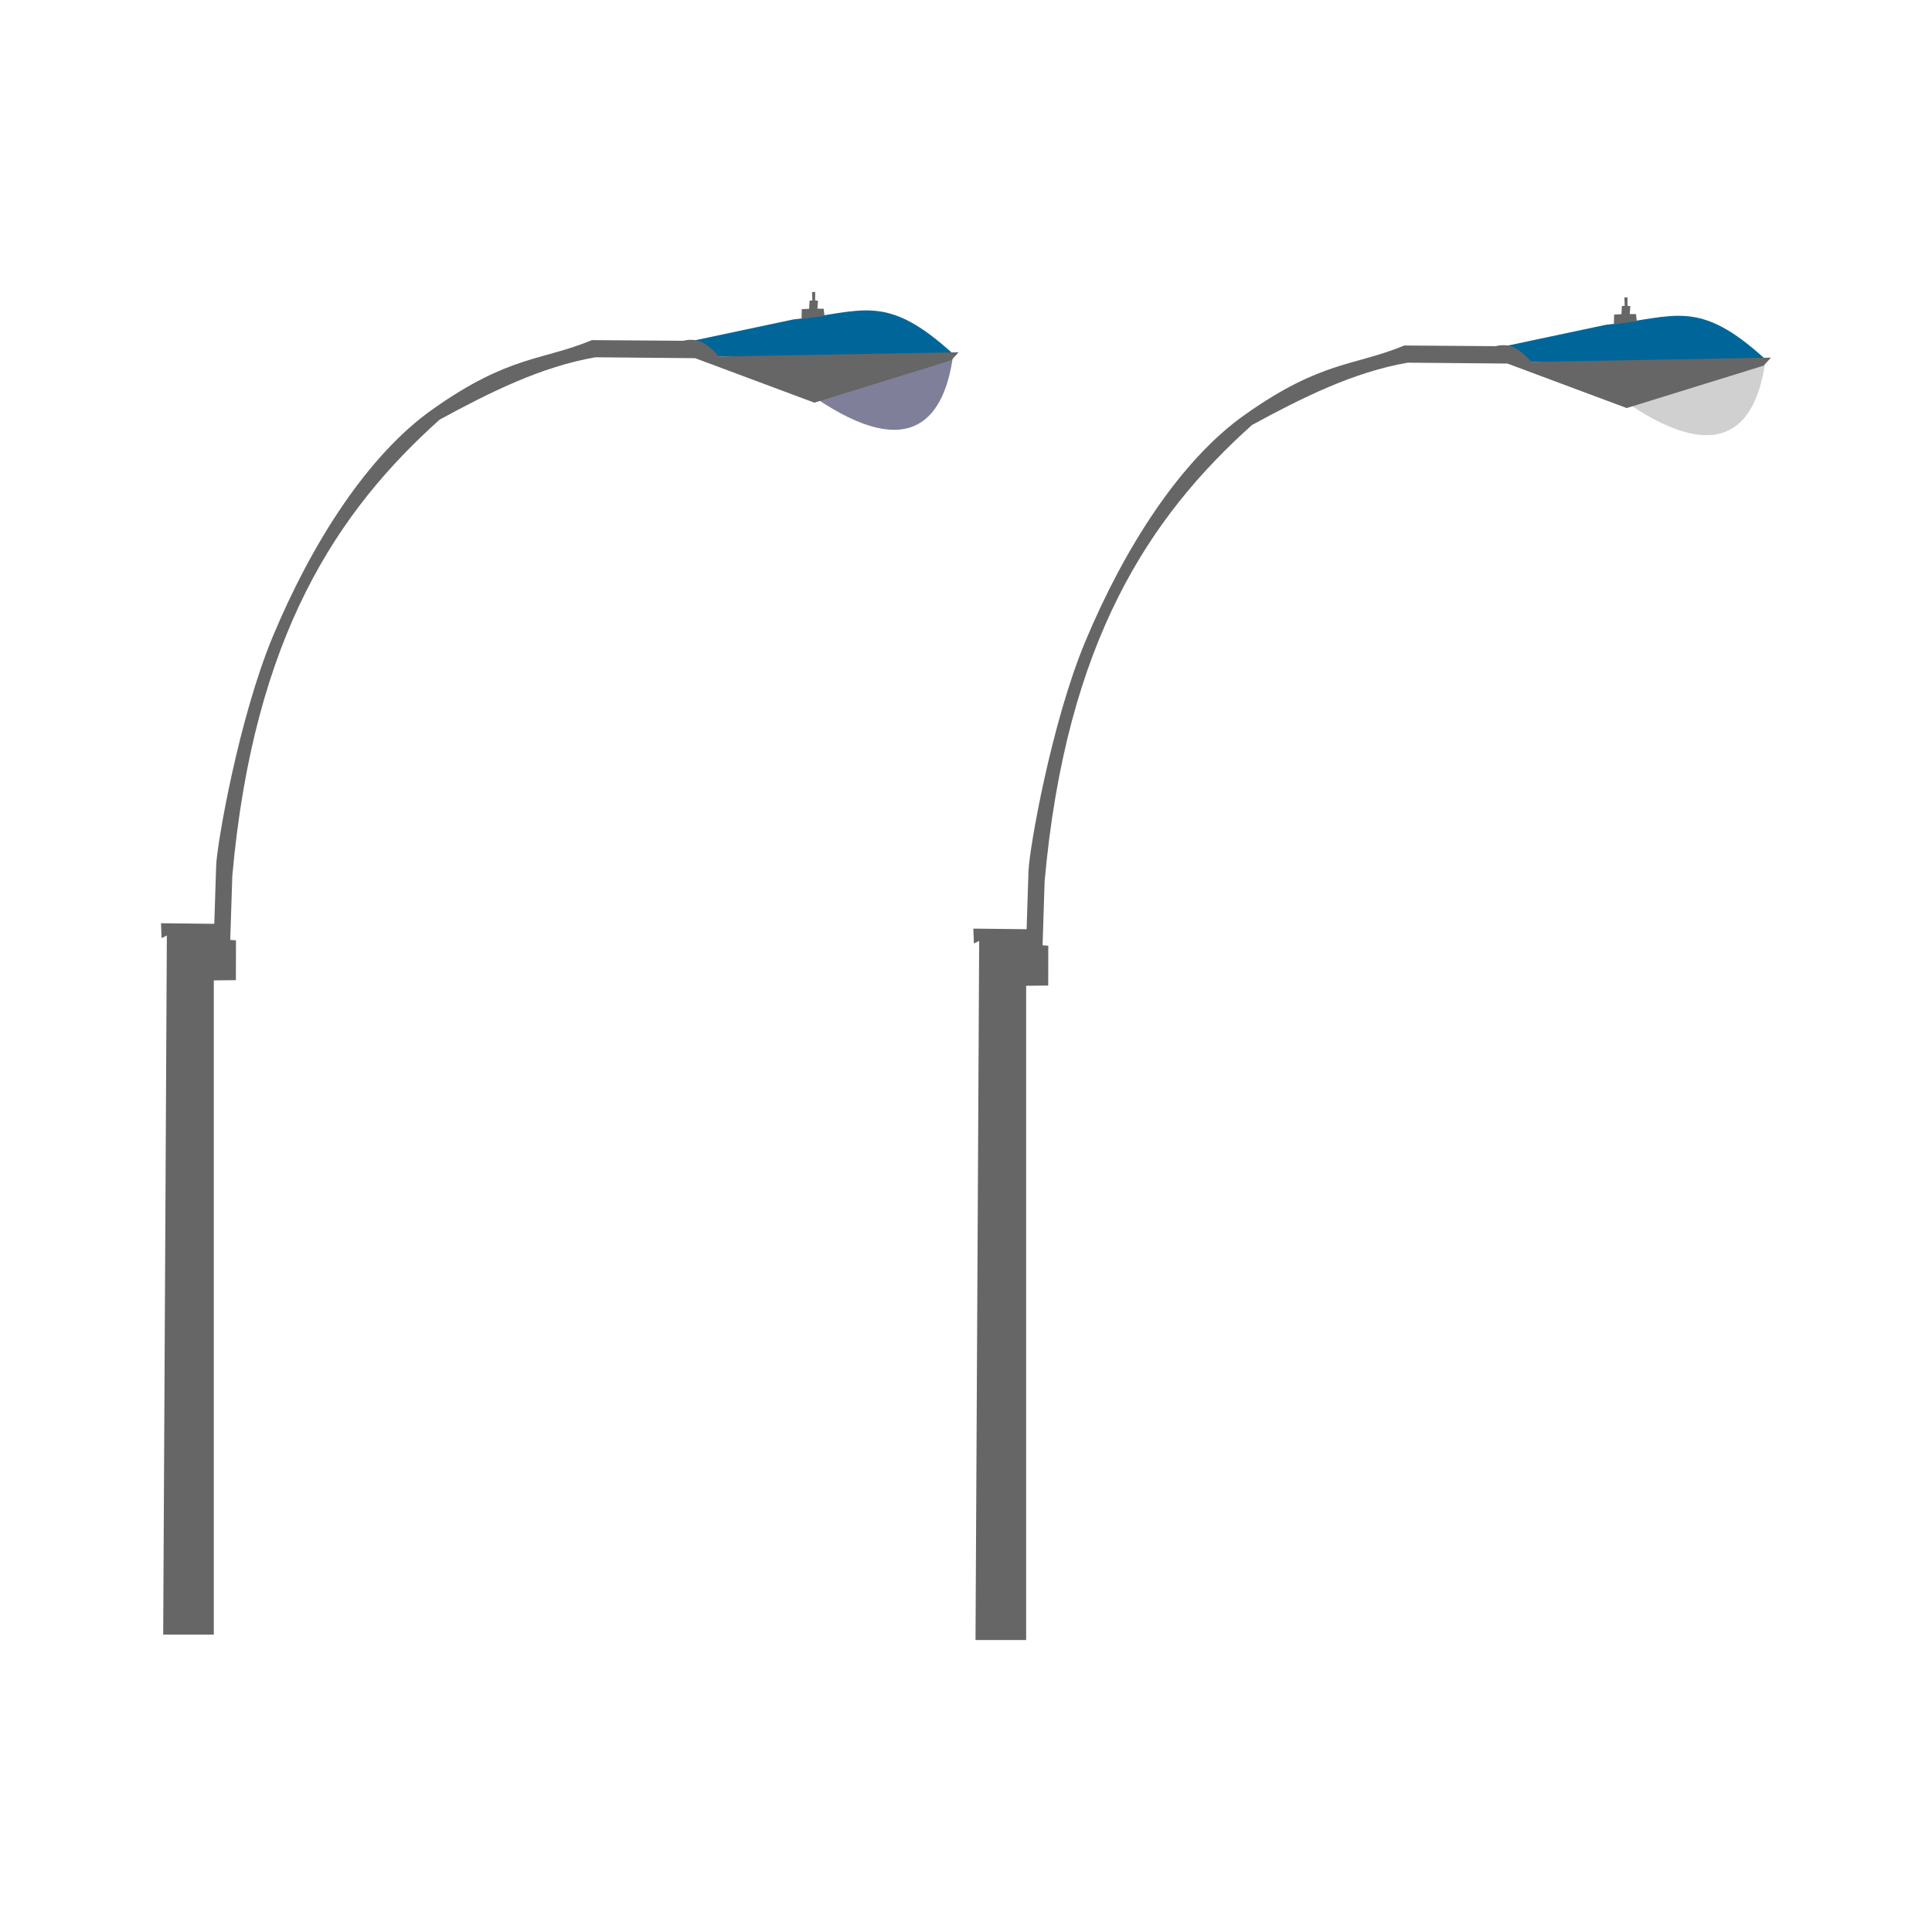 <svg:svg xmlns:dc="http://purl.org/dc/elements/1.1/" xmlns:ns1="http://sodipodi.sourceforge.net/DTD/sodipodi-0.dtd" xmlns:ns2="http://www.inkscape.org/namespaces/inkscape" xmlns:ns4="http://web.resource.org/cc/" xmlns:rdf="http://www.w3.org/1999/02/22-rdf-syntax-ns#" xmlns:svg="http://www.w3.org/2000/svg" height="1417.404" id="svg2" version="1.0" viewBox="-118.116 -214.21 1417.404 1417.404" width="1417.404" ns1:docbase="C:\Documents and Settings\Owner\Desktop\SVG\Paul's Images" ns1:docname="streetlight.svg" ns1:version="0.32" ns2:export-filename="C:\Documents and Settings\Owner\Desktop\SVG\Paul's Images\streetlight.png" ns2:export-xdpi="115.49691" ns2:export-ydpi="115.49691" ns2:output_extension="org.inkscape.output.svg.inkscape" ns2:version="0.45.1">
  <ns1:namedview bordercolor="#666666" borderopacity="1.0" gridtolerance="10000" guidetolerance="10" id="base" objecttolerance="10" pagecolor="#ffffff" ns2:current-layer="layer1" ns2:cx="541.68502" ns2:cy="654.13115" ns2:document-units="px" ns2:pageopacity="0.0" ns2:pageshadow="2" ns2:window-height="573" ns2:window-width="744" ns2:window-x="22" ns2:window-y="29" ns2:zoom="0.35" />
  <svg:g id="layer1" transform="translate(-55.539 -233.03)" ns2:groupmode="layer" ns2:label="Layer 1">
    <svg:g id="g3166" transform="translate(11.429 2.857)">
      <svg:path d="m625.1 277.58c-6.16 43.14-29.07 79.41-101.65 29.79" id="path3163" style="fill:#7f7f99" ns1:nodetypes="cc" />
      <svg:path d="m431.84 266.46l76.27-16.16c50.87-5.22 67.39-20.54 118.18 26.27l-174.75 1.01-19.7-11.12z" id="path3153" style="fill-rule:evenodd;fill:#006699" ns1:nodetypes="ccccc" />
      <svg:path d="m523.45 311.38l-87.49-32.64-73.1-0.66c-39.77 6.88-77.18 25.56-114.29 45.71-74.65 66.94-136.31 158.08-152.14 334.64l-1.517 47.11 4.201 0.29-0.063 29.22-16.194 0.17v479.98h-37.143l2.684-512.91-3.856 1.94-0.431-10.94 39.093 0.43 1.369-42.42c0.525-16.24 16.737-108.88 41.627-168.52 28.55-68.45 69.81-133.35 117.61-166.84 55.85-39.45 79.77-35.25 116.51-50.45l66.89 0.49c12.24-3.06 19.39 4.05 26.35 11.54l175.76-3.12-5.46 5.88-100.41 31.1zm-9.23-68.61l5.4-0.26 0.3-5.98 2.07-0.16-0.24-6.14 2.31-0.05-0.04 6.15 2.08 0.3-0.41 5.76 4.61 0.09 0.57 5.28-16.81 2.19 0.16-7.18z" id="path2180" style="fill-rule:evenodd;fill:#666666" ns1:nodetypes="cccccccccccccccsscccccccccccccccccccc" />
    </svg:g>
    <svg:g id="g3191" transform="translate(607.39 6.807)">
      <svg:path d="m625.1 277.58c-6.16 43.14-29.07 79.41-101.65 29.79" id="path3193" style="fill:#d0d0d0" ns1:nodetypes="cc" />
      <svg:path d="m431.84 266.46l76.27-16.16c50.87-5.22 67.39-20.54 118.18 26.27l-174.75 1.01-19.7-11.12z" id="path3195" style="fill-rule:evenodd;fill:#006699" ns1:nodetypes="ccccc" />
      <svg:path d="m523.45 311.38l-87.49-32.64-73.1-0.66c-39.77 6.88-77.18 25.56-114.29 45.71-74.65 66.94-136.31 158.08-152.14 334.64l-1.517 47.11 4.201 0.29-0.063 29.22-16.194 0.17v479.98h-37.143l2.684-512.91-3.856 1.94-0.431-10.94 39.093 0.43 1.369-42.42c0.525-16.24 16.737-108.88 41.627-168.52 28.55-68.45 69.81-133.35 117.61-166.84 55.85-39.45 79.77-35.25 116.51-50.45l66.89 0.49c12.24-3.06 19.39 4.05 26.35 11.54l175.76-3.12-5.46 5.88-100.41 31.1zm-9.23-68.61l5.4-0.26 0.3-5.98 2.07-0.16-0.24-6.14 2.31-0.05-0.04 6.15 2.08 0.3-0.41 5.76 4.61 0.09 0.57 5.28-16.81 2.19 0.16-7.18z" id="path3197" style="fill-rule:evenodd;fill:#666666" ns1:nodetypes="cccccccccccccccsscccccccccccccccccccc" />
    </svg:g>
  </svg:g>
</svg:svg>